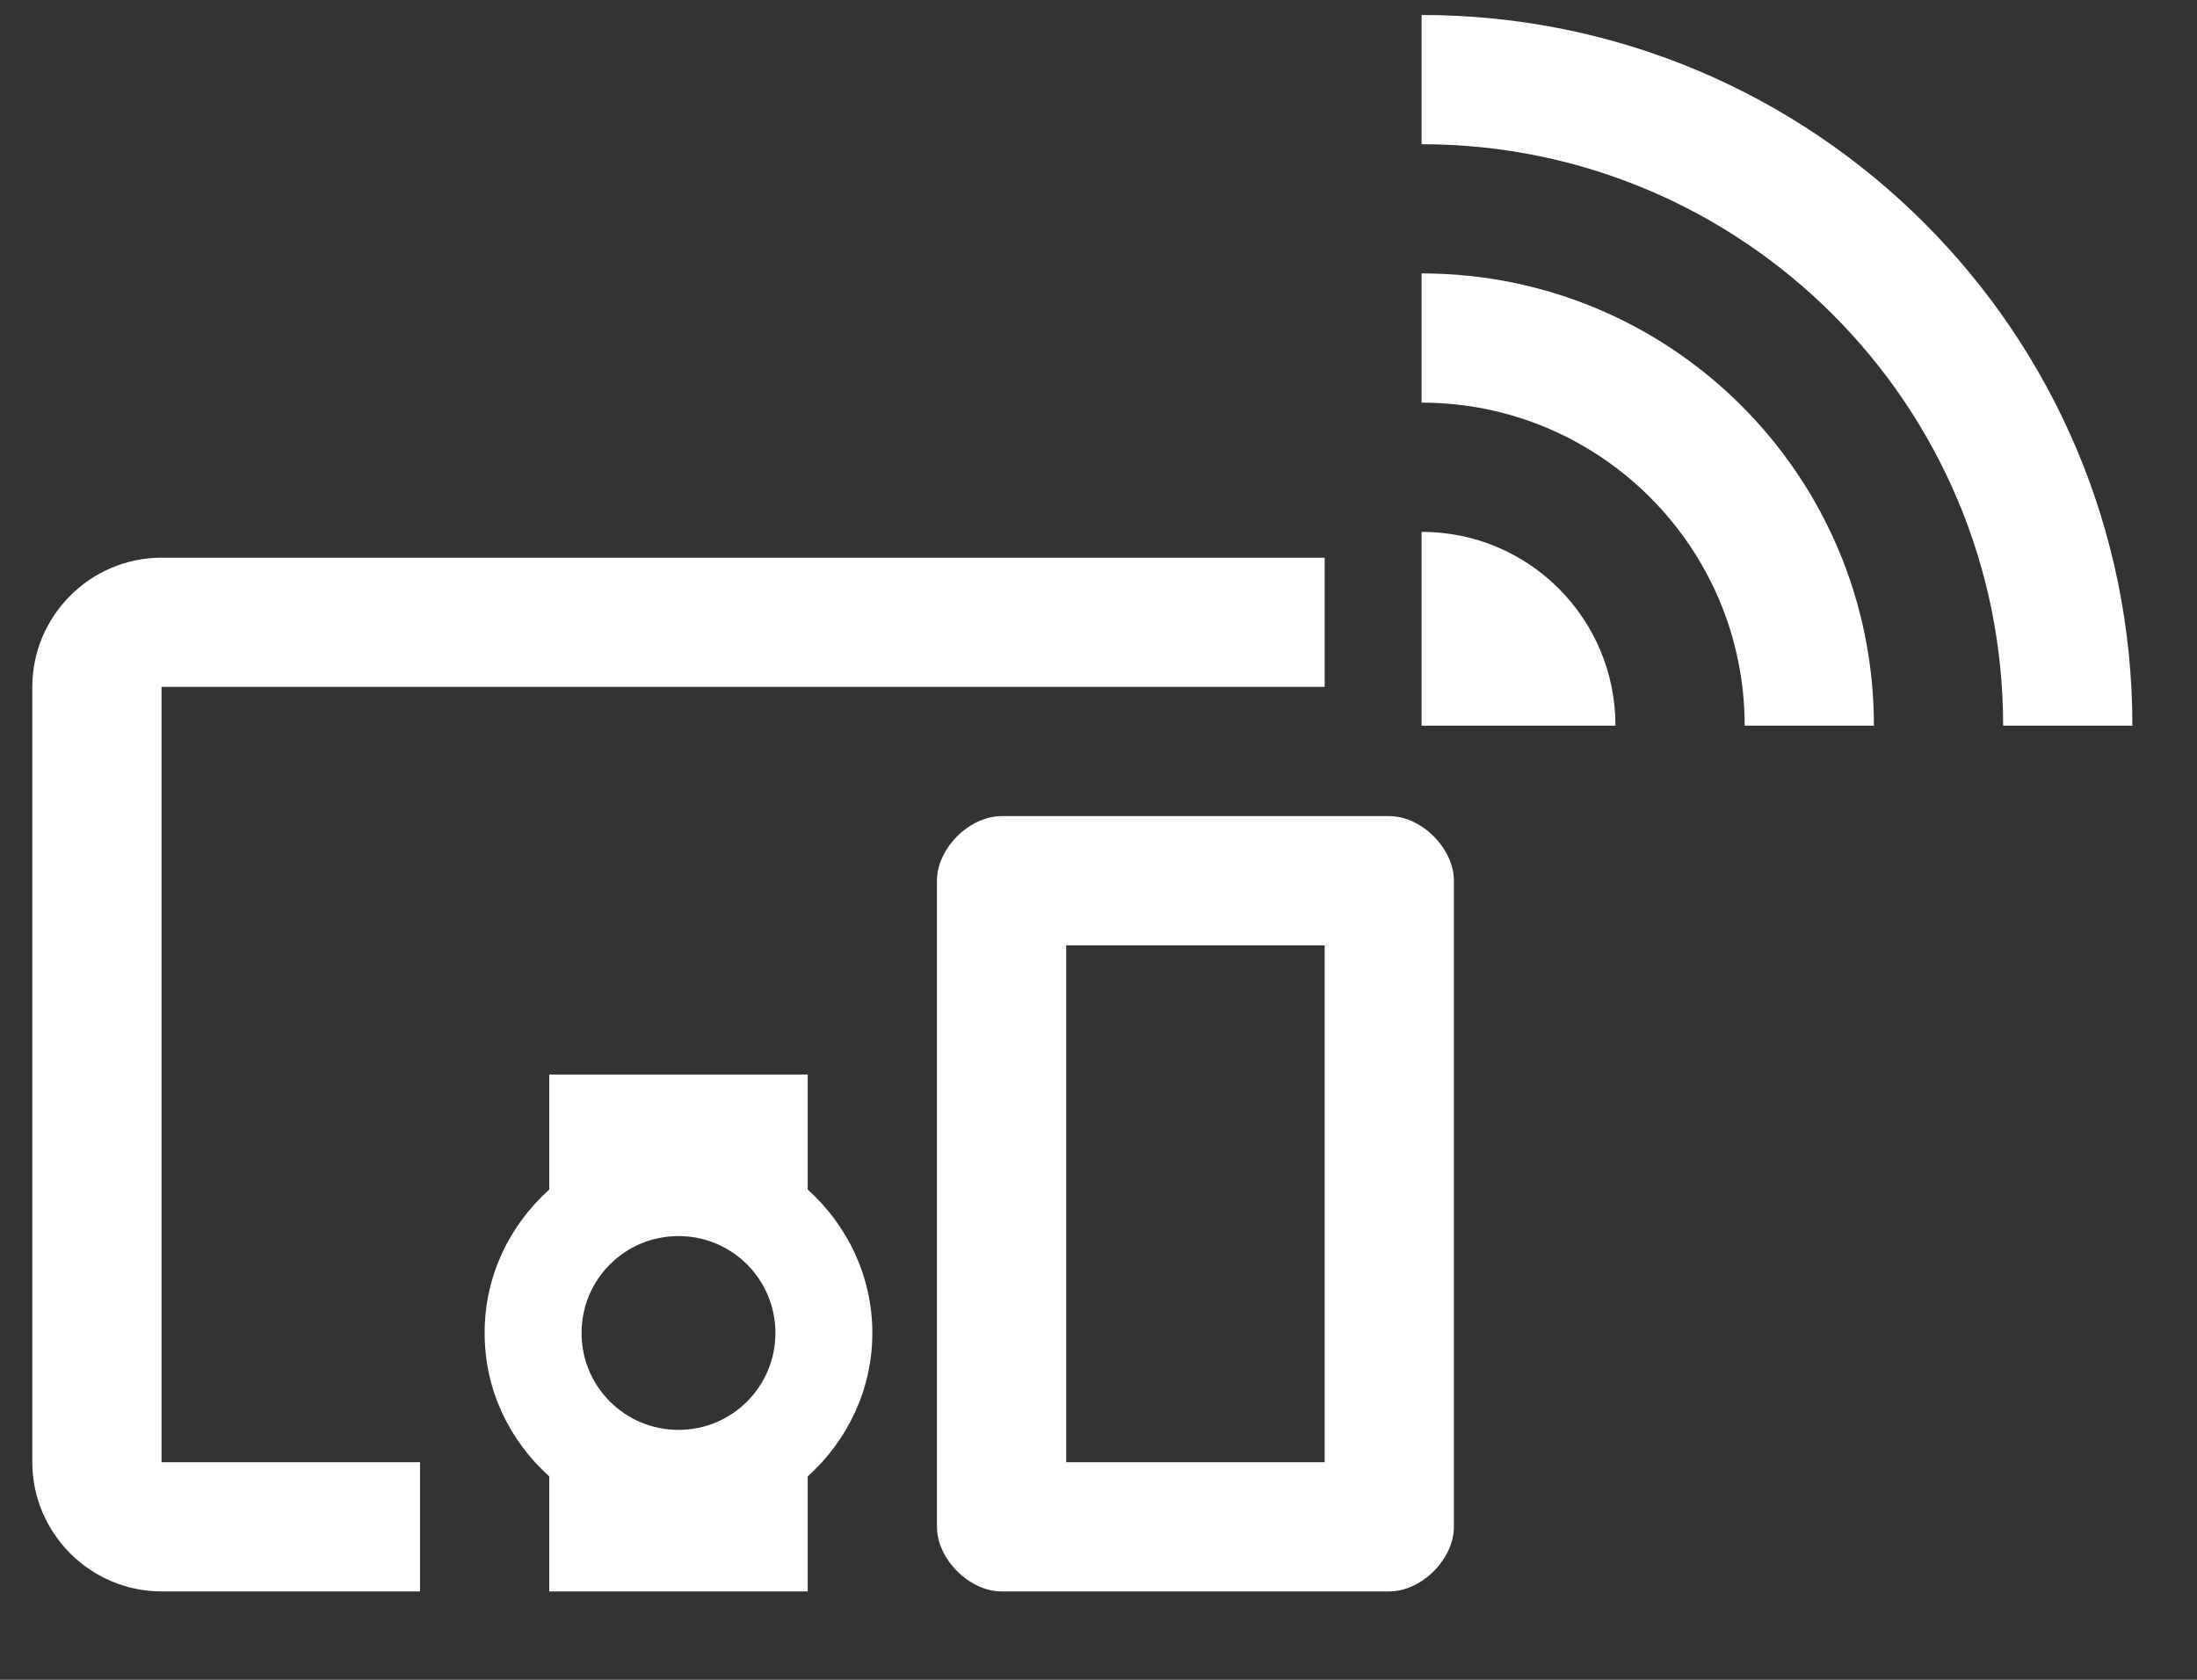 <?xml version="1.0" encoding="UTF-8"?>
<svg width="34px" height="26px" viewBox="0 0 34 26" version="1.1" xmlns="http://www.w3.org/2000/svg" xmlns:xlink="http://www.w3.org/1999/xlink">
    <rect x="0" y="0" width="34" height="26" fill="#333333" stroke="none"/>
    <title>C790EC8A-E284-43A1-9F8D-F93A9451787D</title>
    <g id="final" stroke="none" stroke-width="1" fill="none" fill-rule="evenodd">
        <g id="hover" transform="translate(-773, -565)" fill="#FFFFFF">
            <g id="Group-10" transform="translate(773.5, 565.232)">
                <path d="M2,10.4 L20,10.4 L20,8.4 L2,8.4 C0.9,8.4 0,9.3 0,10.4 L0,22.4 C0,23.5 0.9,24.4 2,24.4 L6,24.4 L6,22.4 L2,22.4 L2,10.4 L2,10.4 Z M12,16.4 L8,16.4 L8,18.18 C7.39,18.73 7,19.51 7,20.4 C7,21.29 7.39,22.07 8,22.62 L8,24.4 L12,24.4 L12,22.62 C12.61,22.07 13,21.28 13,20.4 C13,19.52 12.61,18.73 12,18.18 L12,16.4 L12,16.4 Z M10,21.9 C9.17,21.9 8.5,21.23 8.5,20.4 C8.5,19.57 9.17,18.9 10,18.9 C10.83,18.9 11.5,19.57 11.5,20.4 C11.5,21.23 10.83,21.9 10,21.9 L10,21.9 Z M21,12.4 L15,12.4 C14.5,12.4 14,12.9 14,13.4 L14,23.4 C14,23.9 14.5,24.4 15,24.4 L21,24.4 C21.5,24.4 22,23.9 22,23.4 L22,13.4 C22,12.9 21.5,12.4 21,12.4 L21,12.4 Z M20,22.4 L16,22.4 L16,14.4 L20,14.4 L20,22.4 L20,22.4 Z" id="Shape"></path>
                <path d="M21.5,4 L21.5,6 C24.26,6 26.5,8.24 26.5,11 L28.5,11 C28.5,7.13 25.37,4 21.5,4 L21.5,4 Z" id="Path"></path>
                <path d="M21.5,8 L21.5,11 L24.5,11 C24.5,9.34 23.16,8 21.5,8 L21.5,8 Z" id="Path"></path>
                <path d="M21.5,0 L21.5,2 C26.47,2 30.5,6.03 30.5,11 L32.5,11 C32.5,4.92 27.58,0 21.5,0 L21.5,0 Z" id="Path"></path>
            </g>
        </g>
    </g>
</svg>